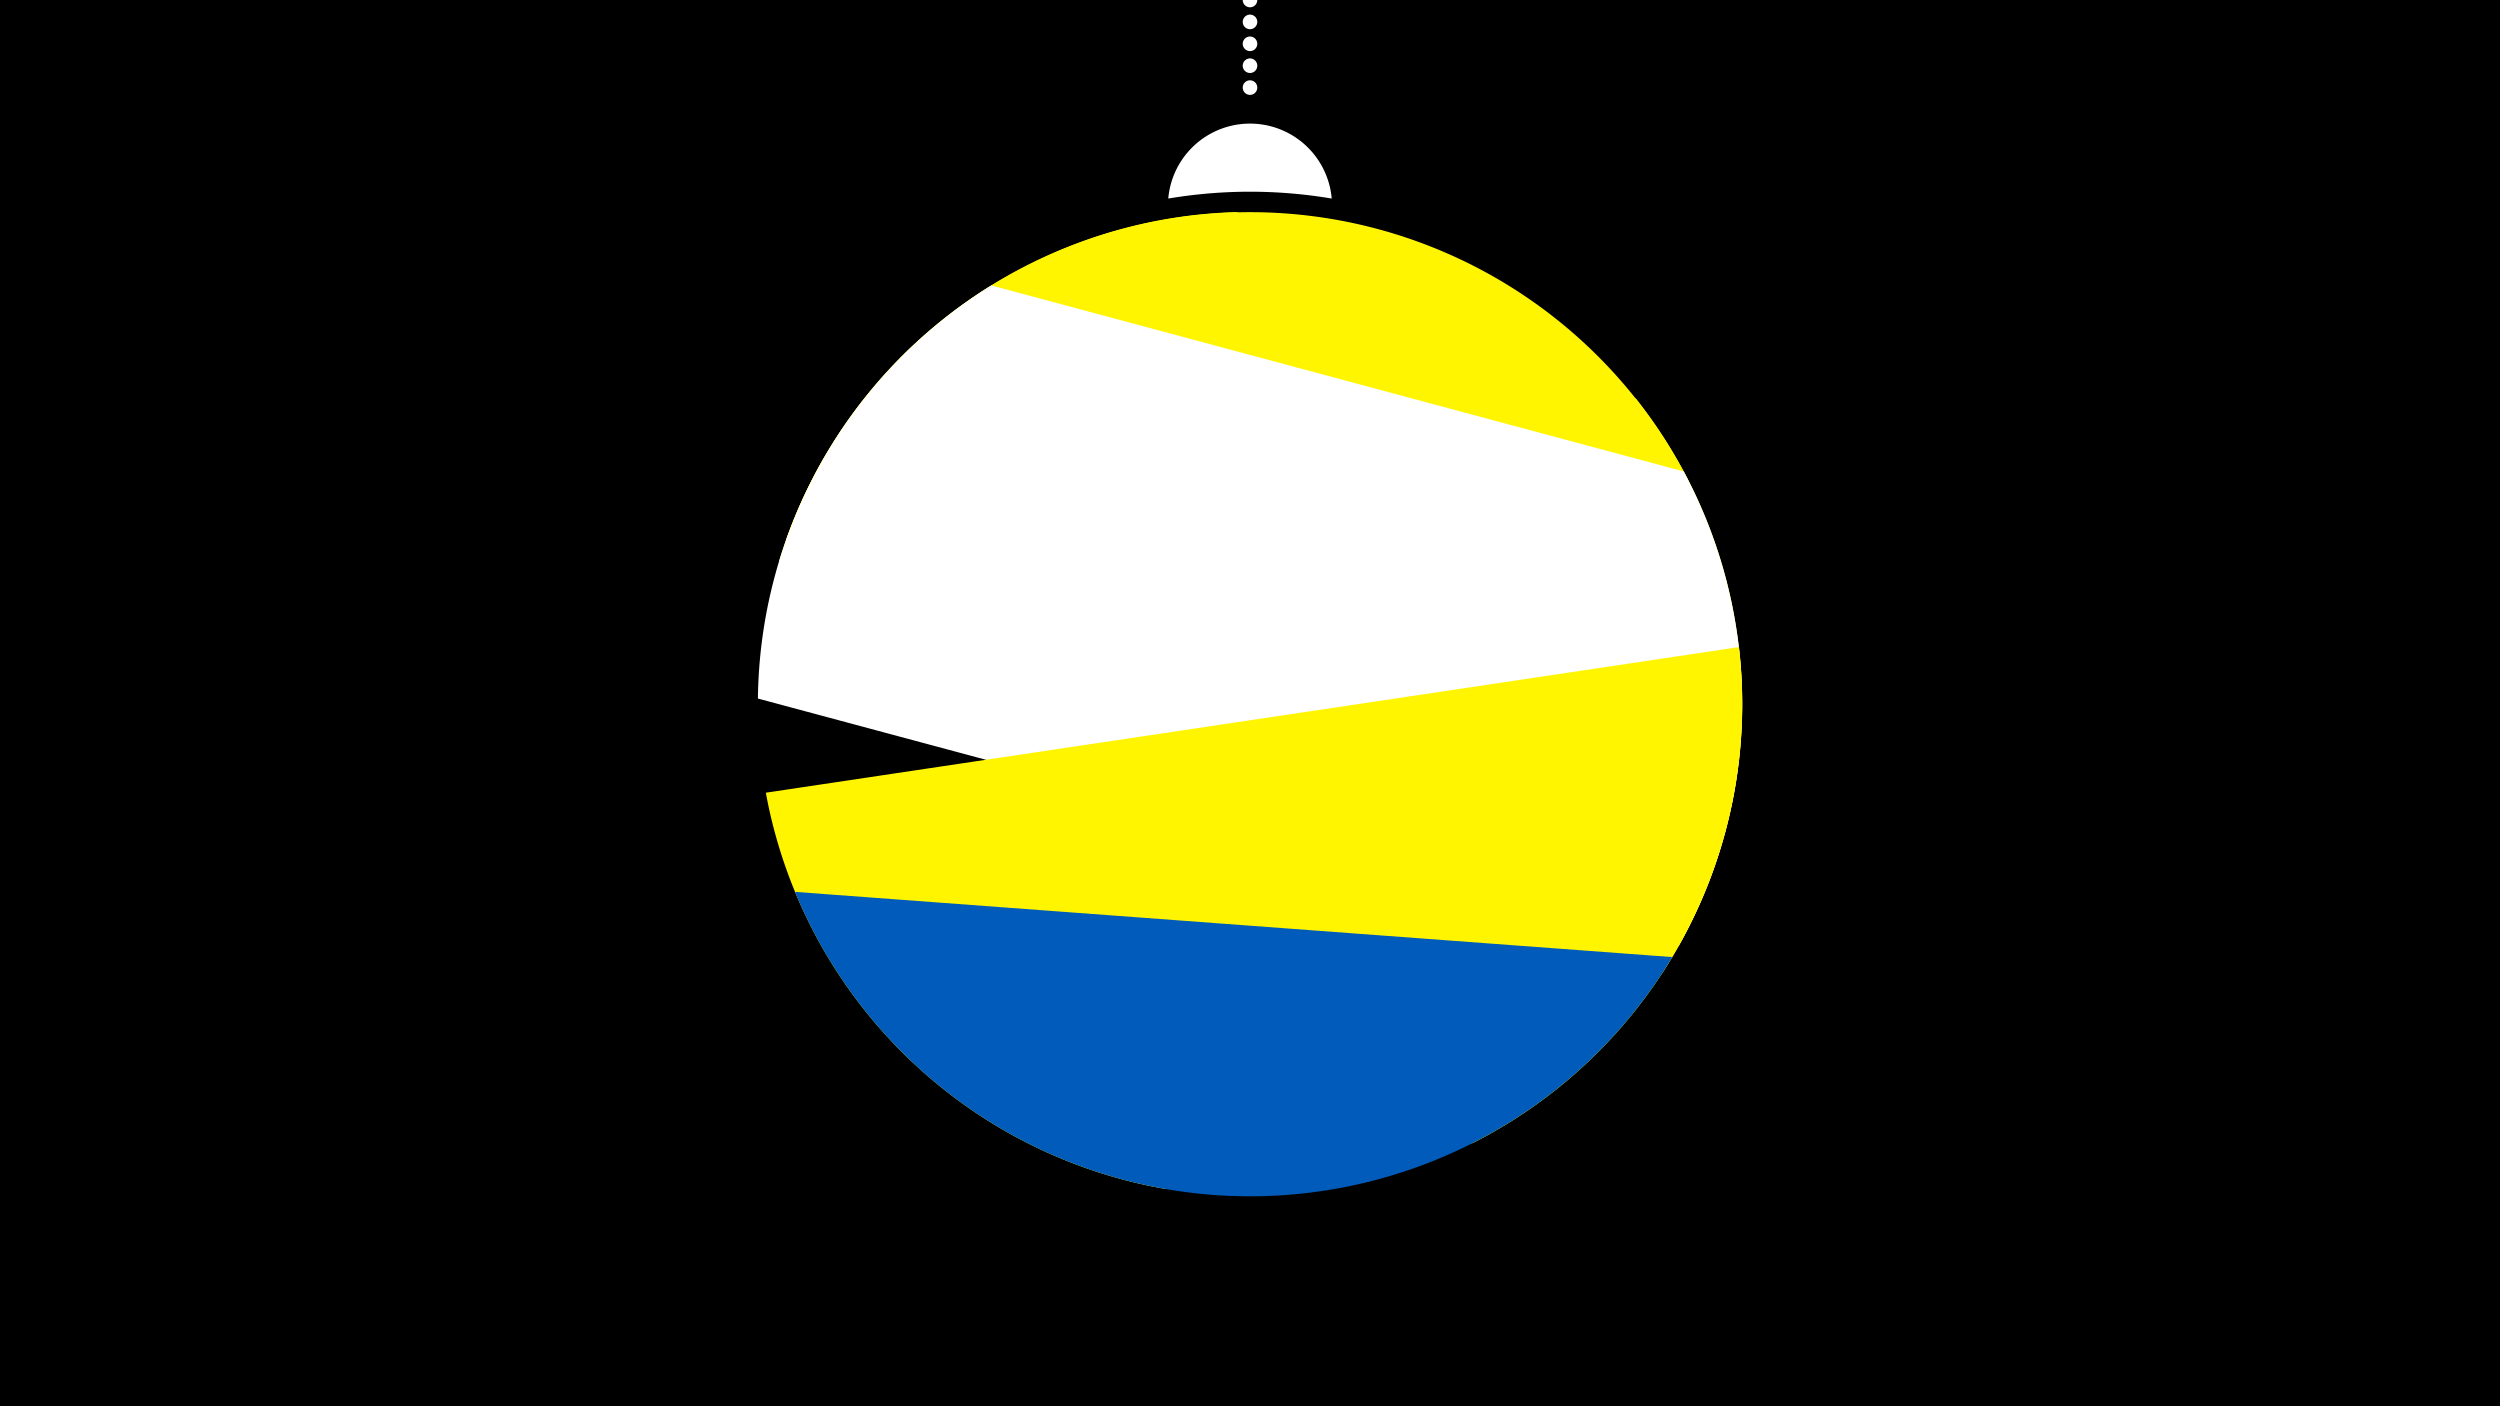 <svg width="1200" height="675" viewBox="-500 -500 1200 675" xmlns="http://www.w3.org/2000/svg"><path d="M-500-500h1200v675h-1200z" fill="#000"/><path d="M139.228,-404.694A 39.375 39.375 0 0 0 60.772 -404.694A 236 236 0 0 1 139.228 -404.694" fill="#fff"/><path d="M100,-500V-447.469" stroke="#fff" stroke-linecap="round" stroke-dasharray="0.01 10.5" stroke-width="7"/><path d="M-122.7-240.9l433.1-28.5a236.3 236.3 0 0 0-433.1 28.5" fill="#fff500" /><path d="M-126-230.8l423.8 197.9a236.3 236.3 0 0 0-12.5-275.7l0 0-191.8-89.6a236.3 236.3 0 0 0-219.5 167.4" fill="#fff500" /><path d="M-136.2-164.7l442 118.7a236.3 236.3 0 0 0 2.4-227.7l0 0-332.4-89.3a236.3 236.3 0 0 0-112 198.3" fill="#fff" /><path d="M59.4 70.7l147.5-22a236.3 236.3 0 0 0 127.8-238.1l0 0-467.1 69.9a236.3 236.3 0 0 0 191.8 190.2" fill="#fff500" /><path d="M-118.4-71.9l421.1 31.3a236.3 236.3 0 0 1-421.1-31.3" fill="#005bbb" /></svg>